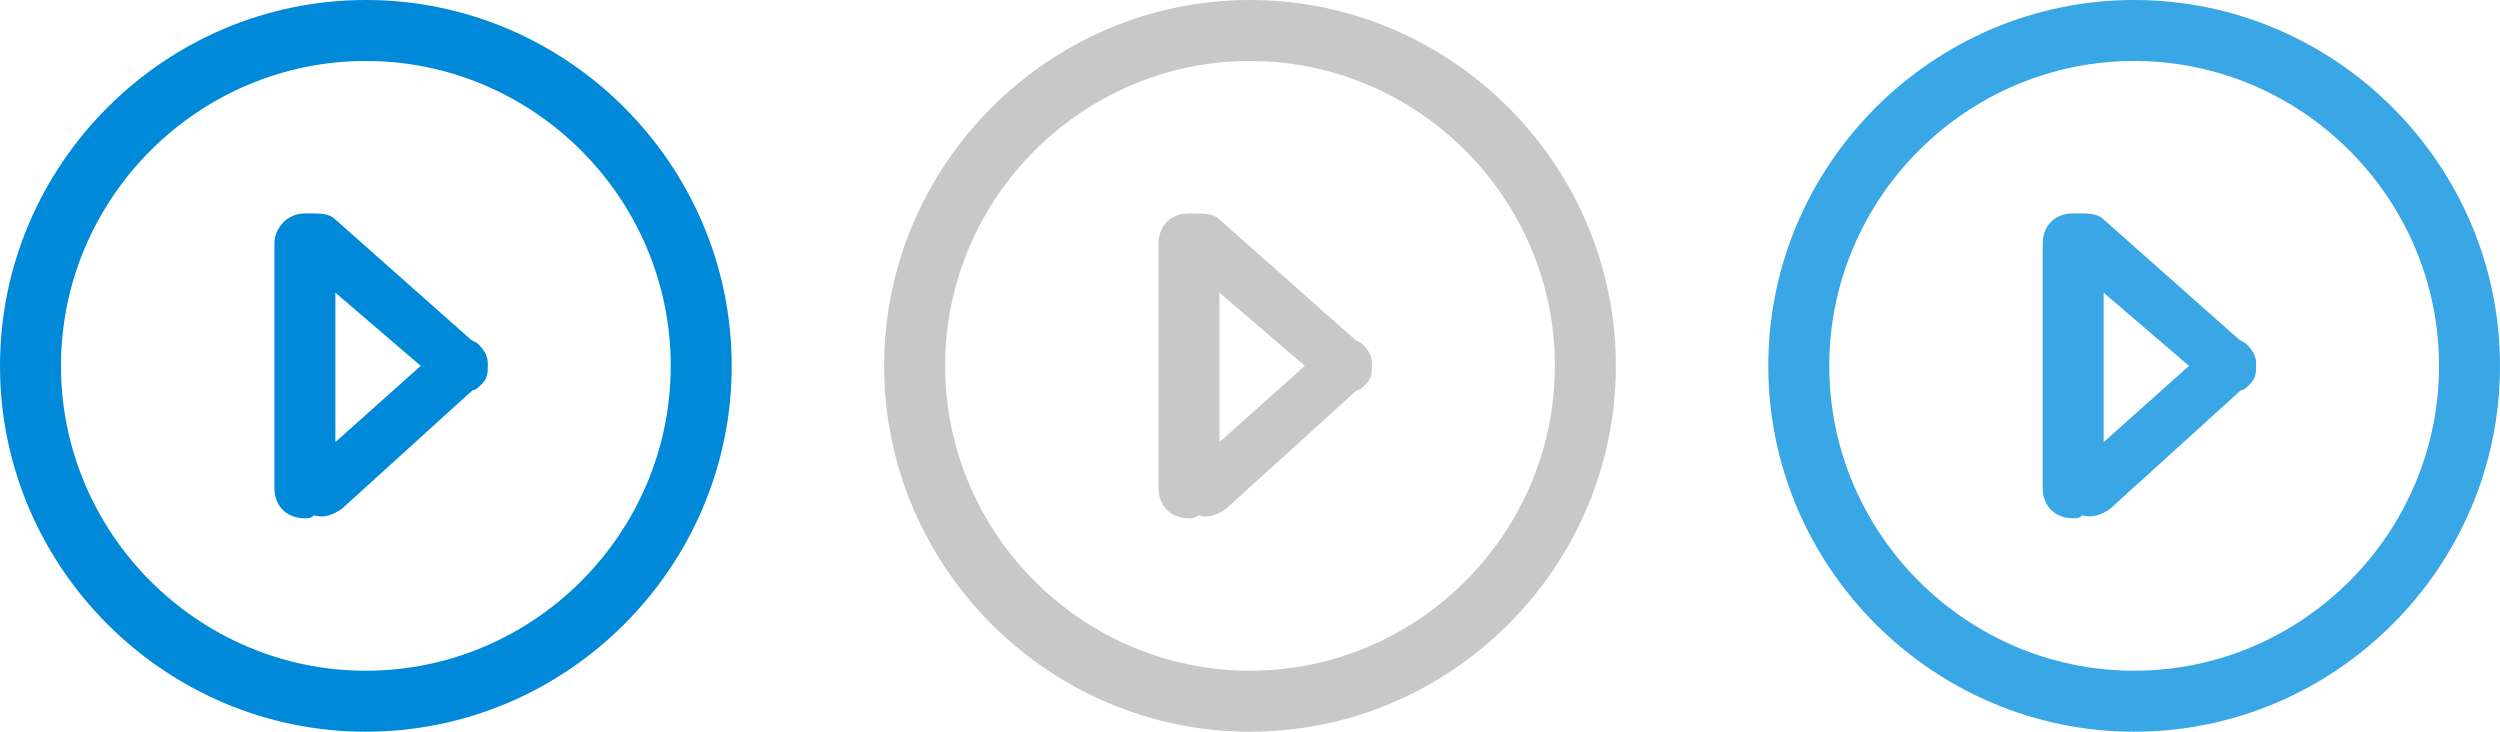 <?xml version="1.0" encoding="utf-8"?>
<!-- Generator: Adobe Illustrator 19.1.0, SVG Export Plug-In . SVG Version: 6.00 Build 0)  -->
<!DOCTYPE svg PUBLIC "-//W3C//DTD SVG 1.1//EN" "http://www.w3.org/Graphics/SVG/1.1/DTD/svg11.dtd">
<svg version="1.1" xmlns="http://www.w3.org/2000/svg" xmlns:xlink="http://www.w3.org/1999/xlink" x="0px" y="0px" width="82px"
	 height="24px" viewBox="0 0 82 24" enable-background="new 0 0 82 24" xml:space="preserve">
<g id="Move_Down">
</g>
<g id="Move_Up">
</g>
<g id="Move_Right">
</g>
<g id="Move_Left">
</g>
<g id="Last">
</g>
<g id="First">
</g>
<g id="Play">
	<g>
		<g>
			<path fill-rule="evenodd" clip-rule="evenodd" fill="#0089D9" d="M15.7,11.3c-0.1-0.1-0.2-0.1-0.3-0.2l-4.4-3.9
				C10.8,7,10.5,7,10.2,7c-0.1,0-0.1,0-0.2,0C9.4,7,9,7.5,9,8v8c0,0.6,0.4,1,1,1c0.1,0,0.2,0,0.3-0.1c0.3,0.1,0.6,0,0.9-0.2l4.3-3.9
				c0.1,0,0.2-0.1,0.3-0.2c0.2-0.2,0.2-0.4,0.2-0.6c0,0,0-0.1,0-0.1c0,0,0,0,0,0C16,11.7,15.9,11.5,15.7,11.3z M11,14.5V9.6l2.8,2.4
				L11,14.5z M12,0C5.4,0,0,5.4,0,12c0,6.6,5.4,12,12,12c6.6,0,12-5.4,12-12C24,5.4,18.6,0,12,0z M12,22C6.5,22,2,17.5,2,12
				C2,6.5,6.5,2,12,2c5.5,0,10,4.5,10,10C22,17.5,17.5,22,12,22z"/>
		</g>
	</g>
	<g>
		<g>
			<path fill-rule="evenodd" clip-rule="evenodd" fill="#C8C8C8" d="M41,0c-6.6,0-12,5.4-12,12c0,6.6,5.4,12,12,12
				c6.6,0,12-5.4,12-12C53,5.4,47.6,0,41,0z M41,22c-5.5,0-10-4.5-10-10c0-5.5,4.5-10,10-10c5.5,0,10,4.5,10,10
				C51,17.5,46.5,22,41,22z M44.7,11.3c-0.1-0.1-0.2-0.1-0.3-0.2l-4.4-3.9C39.8,7,39.5,7,39.2,7c-0.1,0-0.1,0-0.2,0
				c-0.6,0-1,0.4-1,1v8c0,0.6,0.4,1,1,1c0.1,0,0.2,0,0.3-0.1c0.3,0.1,0.6,0,0.9-0.2l4.3-3.9c0.1,0,0.2-0.1,0.3-0.2
				c0.2-0.2,0.2-0.4,0.2-0.6c0,0,0-0.1,0-0.1c0,0,0,0,0,0C45,11.7,44.9,11.5,44.7,11.3z M40,14.5V9.6l2.8,2.4L40,14.5z"/>
		</g>
	</g>
	<g>
		<g>
			<path fill-rule="evenodd" clip-rule="evenodd" fill="#39A6E6" d="M70,0c-6.6,0-12,5.4-12,12c0,6.6,5.4,12,12,12
				c6.6,0,12-5.4,12-12C82,5.4,76.6,0,70,0z M70,22c-5.5,0-10-4.5-10-10c0-5.5,4.5-10,10-10c5.5,0,10,4.5,10,10
				C80,17.5,75.5,22,70,22z M73.7,11.3c-0.1-0.1-0.2-0.1-0.3-0.2l-4.4-3.9C68.8,7,68.5,7,68.2,7c-0.1,0-0.1,0-0.2,0
				c-0.6,0-1,0.4-1,1v8c0,0.6,0.4,1,1,1c0.1,0,0.2,0,0.3-0.1c0.3,0.1,0.6,0,0.9-0.2l4.3-3.9c0.1,0,0.2-0.1,0.3-0.2
				c0.2-0.2,0.2-0.4,0.2-0.6c0,0,0-0.1,0-0.1c0,0,0,0,0,0C74,11.7,73.9,11.5,73.7,11.3z M69,14.5V9.6l2.8,2.4L69,14.5z"/>
		</g>
	</g>
</g>
<g id="Pause">
</g>
<g id="Rewind">
</g>
<g id="Forward">
</g>
<g id="More">
</g>
<g id="Collapse">
</g>
<g id="Expand">
</g>
<g id="Arrow_Right">
</g>
<g id="Arrow_Left">
</g>
<g id="Arrow_Down">
</g>
<g id="Arrow_Up">
</g>
<g id="Cancel">
</g>
<g id="OK">
</g>
<g id="Remove">
</g>
<g id="Add_1_">
</g>
<g id="Add">
</g>
<g id="Burger">
</g>
<g id="Guides" display="none" opacity="0.2">
	<rect display="inline" fill-rule="evenodd" clip-rule="evenodd" fill="#0089D9" width="24" height="24"/>
	<rect x="29" display="inline" fill-rule="evenodd" clip-rule="evenodd" fill="#0089D9" width="24" height="24"/>
	<rect x="58" display="inline" fill-rule="evenodd" clip-rule="evenodd" fill="#0089D9" width="24" height="24"/>
</g>
</svg>
